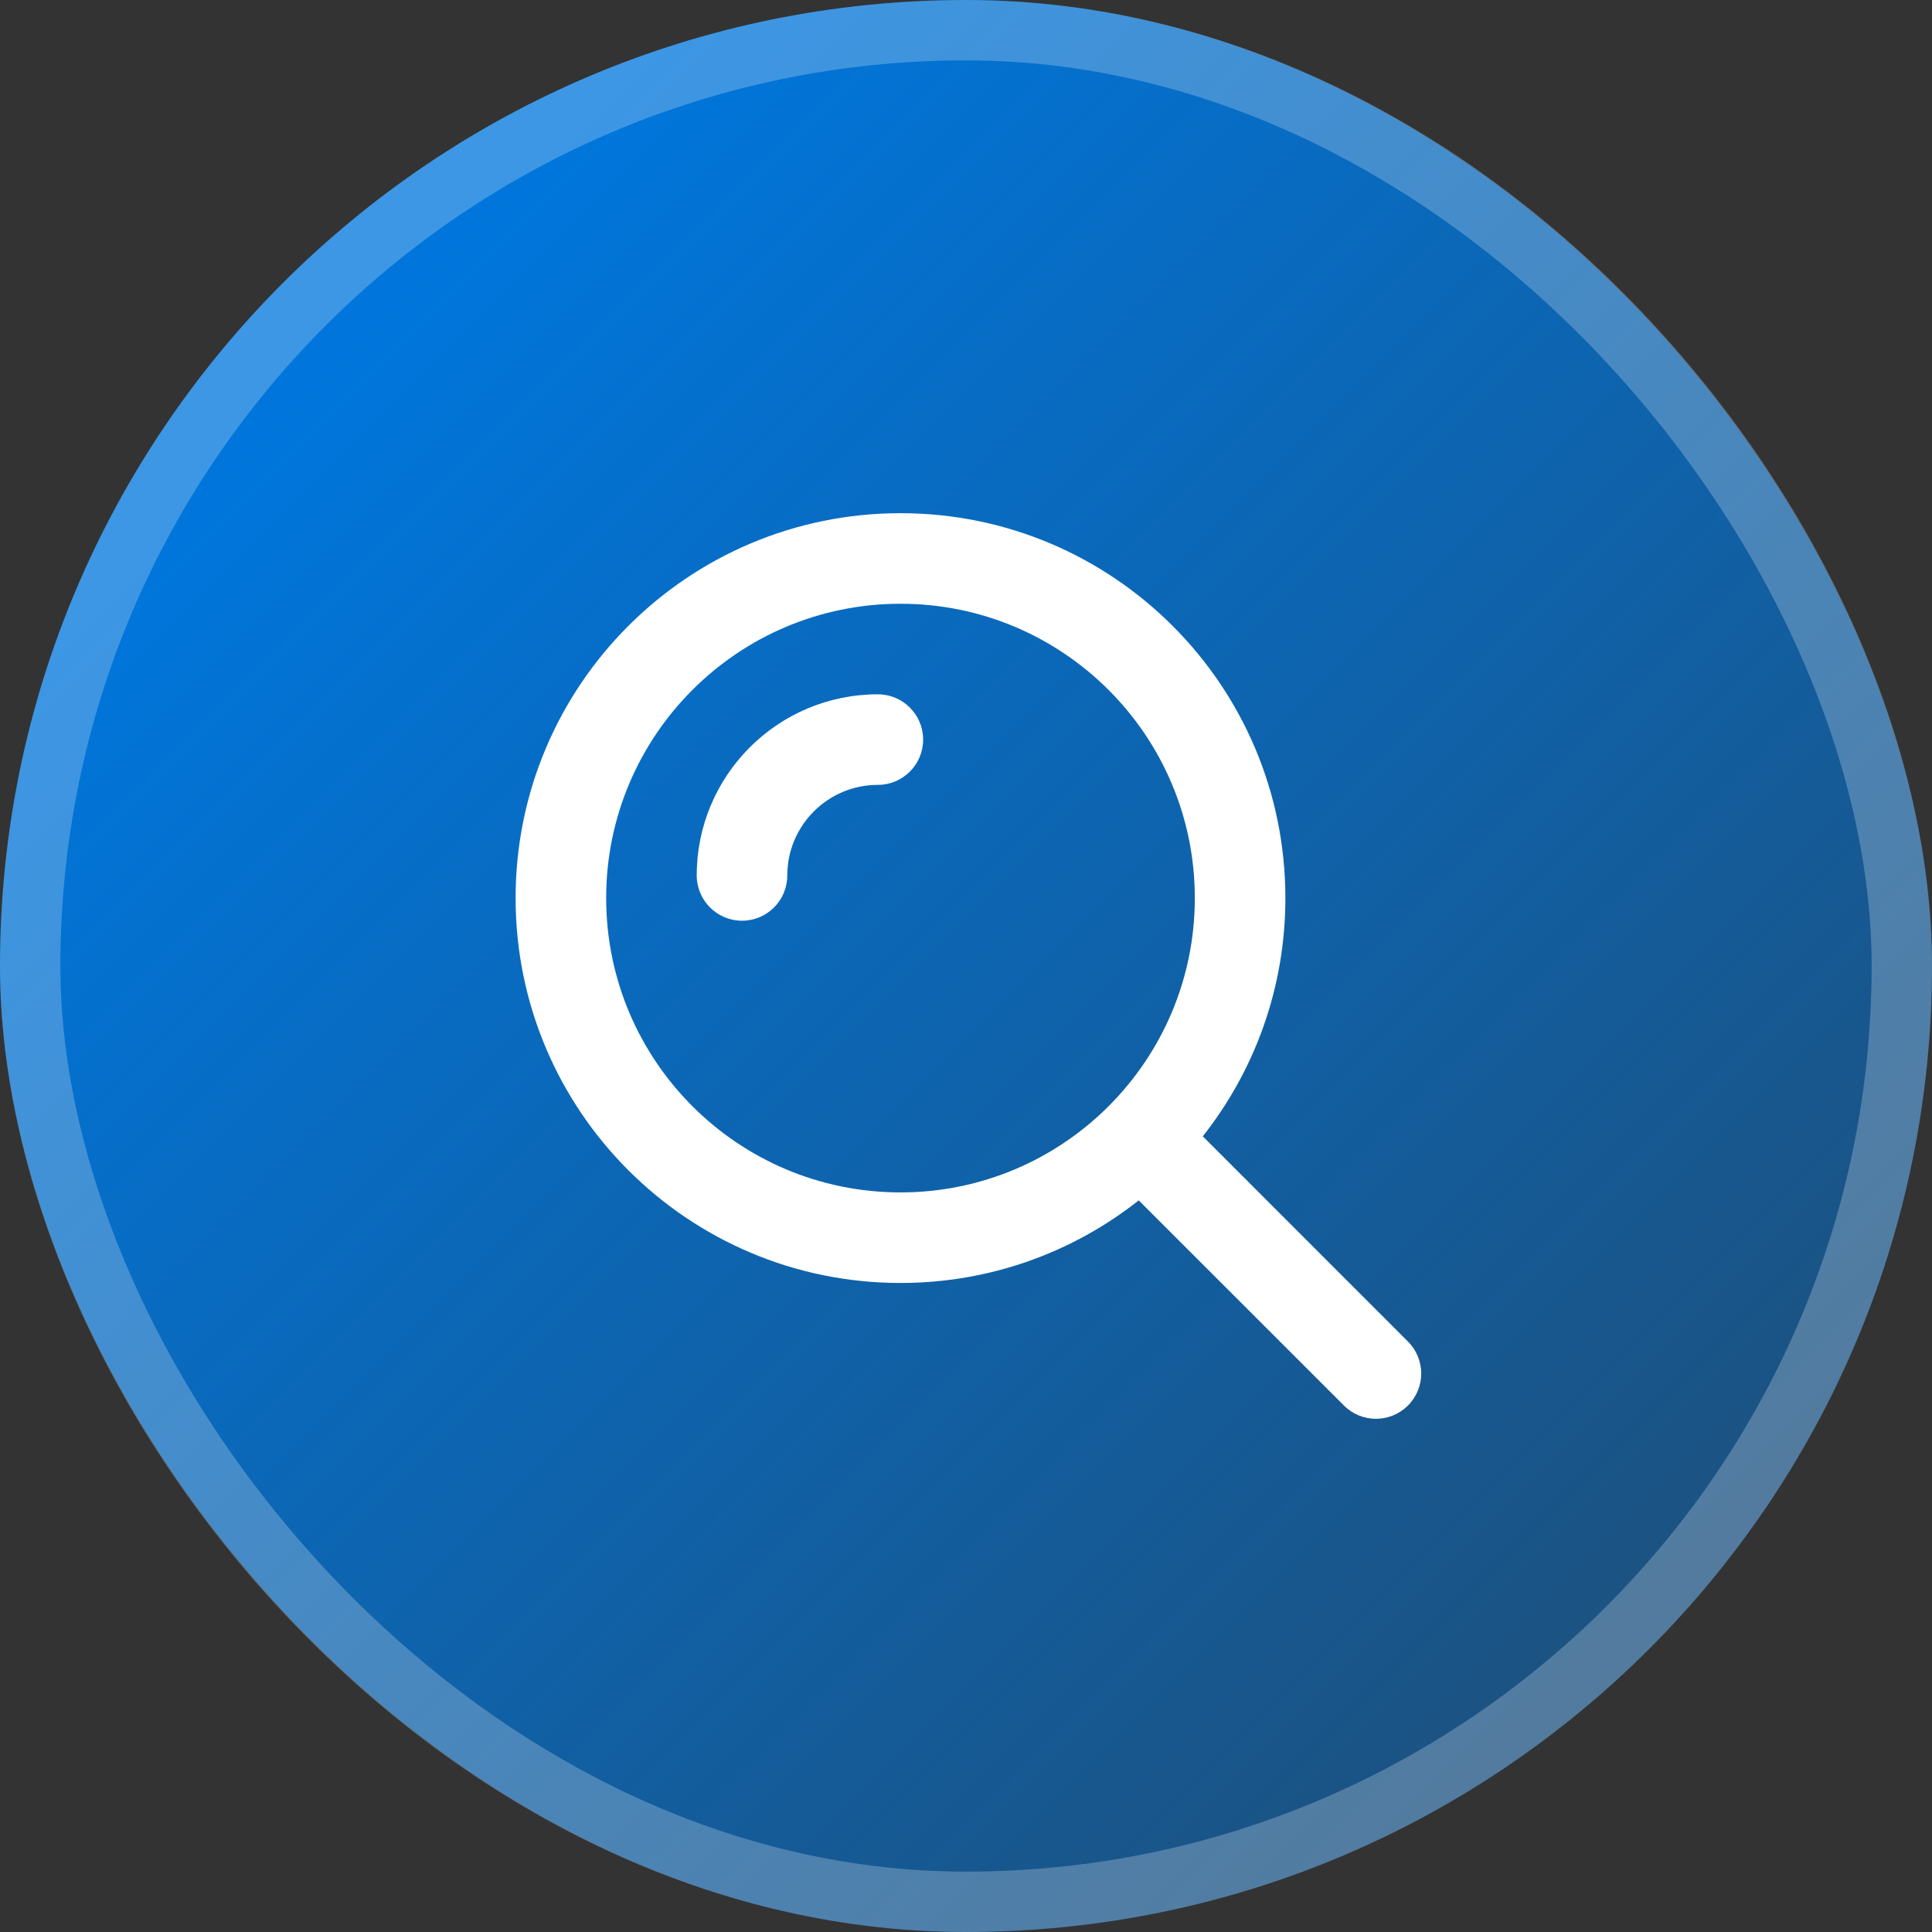 <svg width="32" height="32" viewBox="0 0 32 32" fill="none" xmlns="http://www.w3.org/2000/svg">
<rect x="0" y="0" width="32" height="32" fill="#333333" stroke="none"/>
<rect width="32" height="32" rx="16" fill="url(#paint0_linear_1035_74469)"/>
<rect x="0.5" y="0.5" width="31" height="31" rx="15.5" stroke="white" stroke-opacity="0.24"/>
<g clip-path="url(#clip0_1035_74469)">
<path d="M14.54 13C13.712 13 13.04 13.672 13.04 14.5C13.04 14.914 12.704 15.25 12.29 15.25C11.876 15.25 11.54 14.914 11.54 14.5C11.54 12.843 12.883 11.5 14.54 11.5C14.954 11.5 15.29 11.836 15.29 12.25C15.29 12.664 14.954 13 14.54 13Z" fill="white"/>
<path fill-rule="evenodd" clip-rule="evenodd" d="M8.54 14.875C8.54 11.354 11.394 8.5 14.915 8.5C18.436 8.5 21.29 11.354 21.29 14.875C21.29 16.365 20.779 17.736 19.922 18.821L23.32 22.22C23.613 22.513 23.613 22.987 23.32 23.28C23.027 23.573 22.553 23.573 22.26 23.28L18.861 19.882C17.776 20.739 16.405 21.25 14.915 21.25C11.394 21.25 8.54 18.396 8.54 14.875ZM14.915 10C12.223 10 10.04 12.183 10.04 14.875C10.04 17.567 12.223 19.75 14.915 19.75C17.607 19.75 19.79 17.567 19.79 14.875C19.79 12.183 17.607 10 14.915 10Z" fill="white"/>
</g>
<defs>
<linearGradient id="paint0_linear_1035_74469" x1="5.5" y1="6" x2="37" y2="37.5" gradientUnits="userSpaceOnUse">
<stop stop-color="#0076DC"/>
<stop offset="1" stop-color="#0076DC" stop-opacity="0.2"/>
</linearGradient>
<clipPath id="clip0_1035_74469">
<rect width="16" height="16" fill="white" transform="translate(8 8)"/>
</clipPath>
</defs>
</svg>
